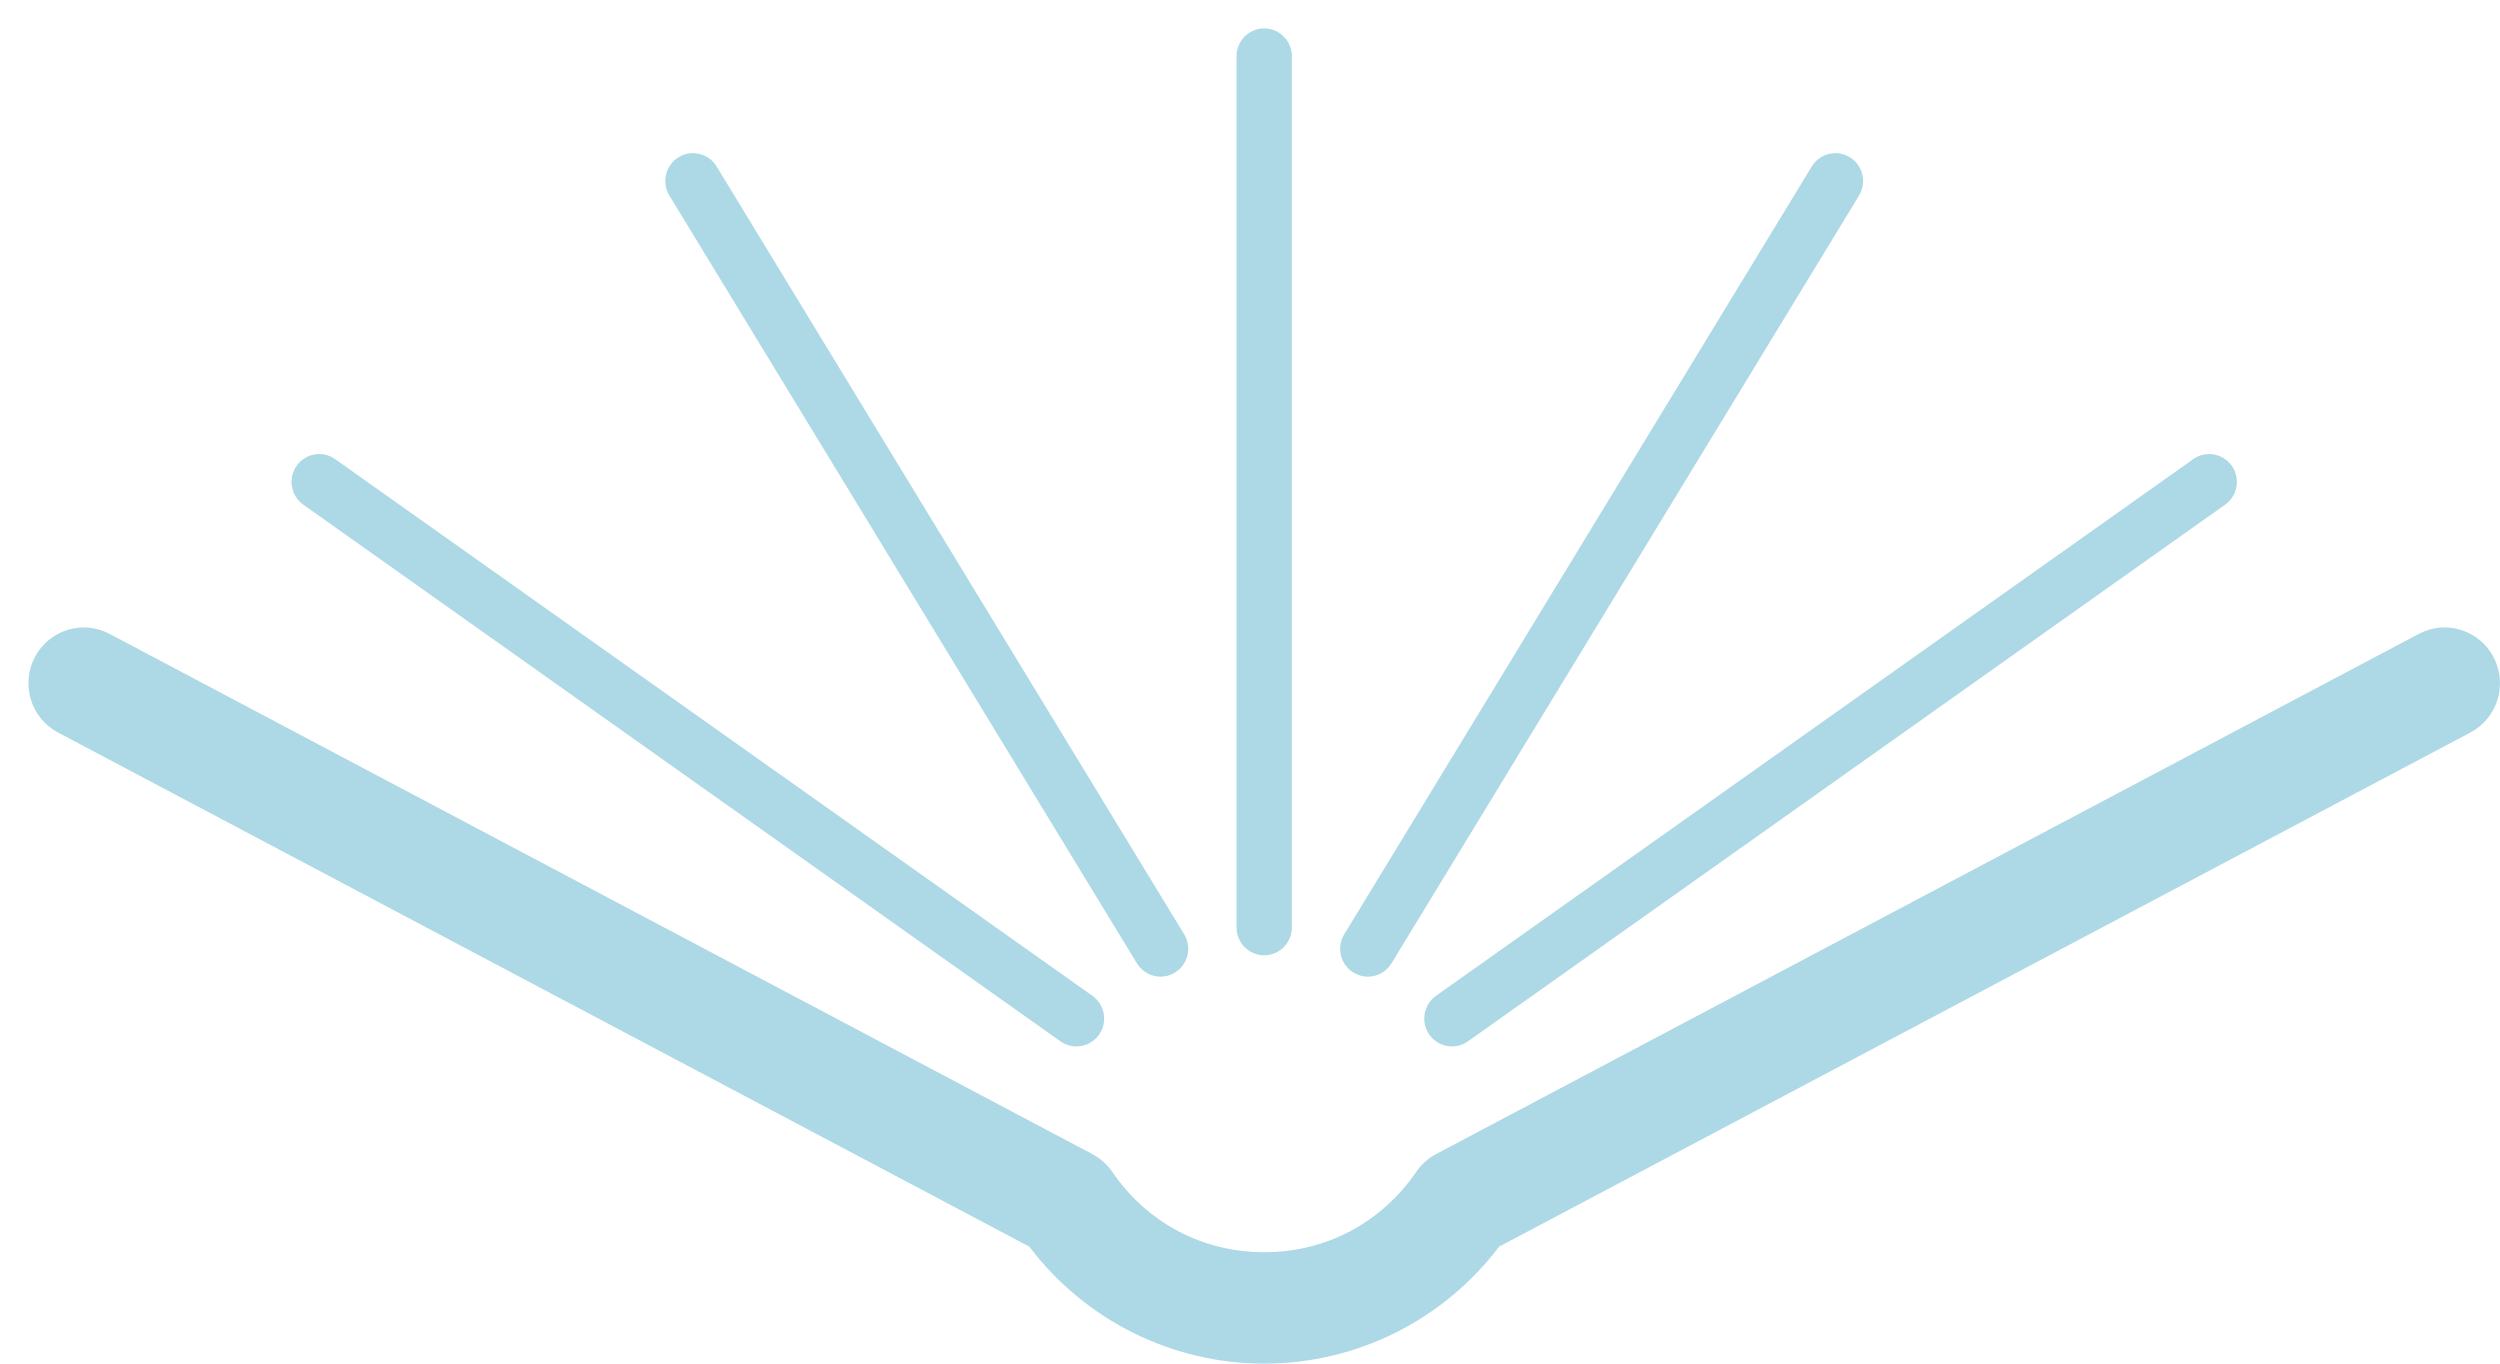 <svg width="44" height="24" viewBox="0 0 44 24" fill="blue" xmlns="http://www.w3.org/2000/svg">
<path d="M22.25 16.813C22.519 16.813 22.737 16.594 22.737 16.323V0.99C22.737 0.72 22.519 0.5 22.25 0.5C21.981 0.5 21.763 0.72 21.763 0.99V16.323C21.763 16.594 21.981 16.813 22.25 16.813ZM23.82 17.117C23.899 17.166 23.987 17.189 24.074 17.189C24.238 17.189 24.398 17.106 24.49 16.955L32.719 3.442C32.859 3.211 32.787 2.909 32.558 2.768C32.328 2.626 32.028 2.699 31.888 2.929L23.659 16.443C23.518 16.673 23.59 16.975 23.82 17.117ZM25.156 18.209C25.251 18.345 25.402 18.417 25.555 18.417C25.652 18.417 25.749 18.388 25.835 18.328L39.162 8.882C39.382 8.726 39.435 8.42 39.28 8.199C39.124 7.978 38.821 7.925 38.601 8.081L25.274 17.526C25.054 17.682 25.001 17.988 25.156 18.209ZM5.338 8.882L18.665 18.328C18.751 18.388 18.848 18.417 18.945 18.417C19.098 18.417 19.249 18.345 19.344 18.209C19.499 17.988 19.446 17.682 19.226 17.526L5.899 8.081C5.68 7.925 5.376 7.978 5.22 8.199C5.065 8.42 5.118 8.726 5.338 8.882ZM20.01 16.955C20.102 17.106 20.262 17.189 20.426 17.189C20.513 17.189 20.601 17.166 20.68 17.117C20.91 16.975 20.982 16.673 20.841 16.443L12.612 2.929C12.472 2.699 12.172 2.626 11.942 2.768C11.713 2.909 11.641 3.211 11.781 3.442L20.01 16.955ZM43.479 12.892L26.384 21.941C25.404 23.235 23.877 24 22.25 24C20.623 24 19.096 23.235 18.116 21.941L1.021 12.892C0.545 12.64 0.362 12.047 0.612 11.568C0.863 11.088 1.452 10.904 1.928 11.156L19.225 20.312C19.364 20.386 19.484 20.493 19.574 20.623C20.189 21.523 21.165 22.039 22.25 22.039C23.335 22.039 24.311 21.523 24.926 20.624C25.016 20.493 25.135 20.386 25.275 20.312L42.572 11.156C43.048 10.904 43.637 11.088 43.888 11.568C44.138 12.047 43.955 12.64 43.479 12.892Z" fill="lightblue"/>
</svg>
